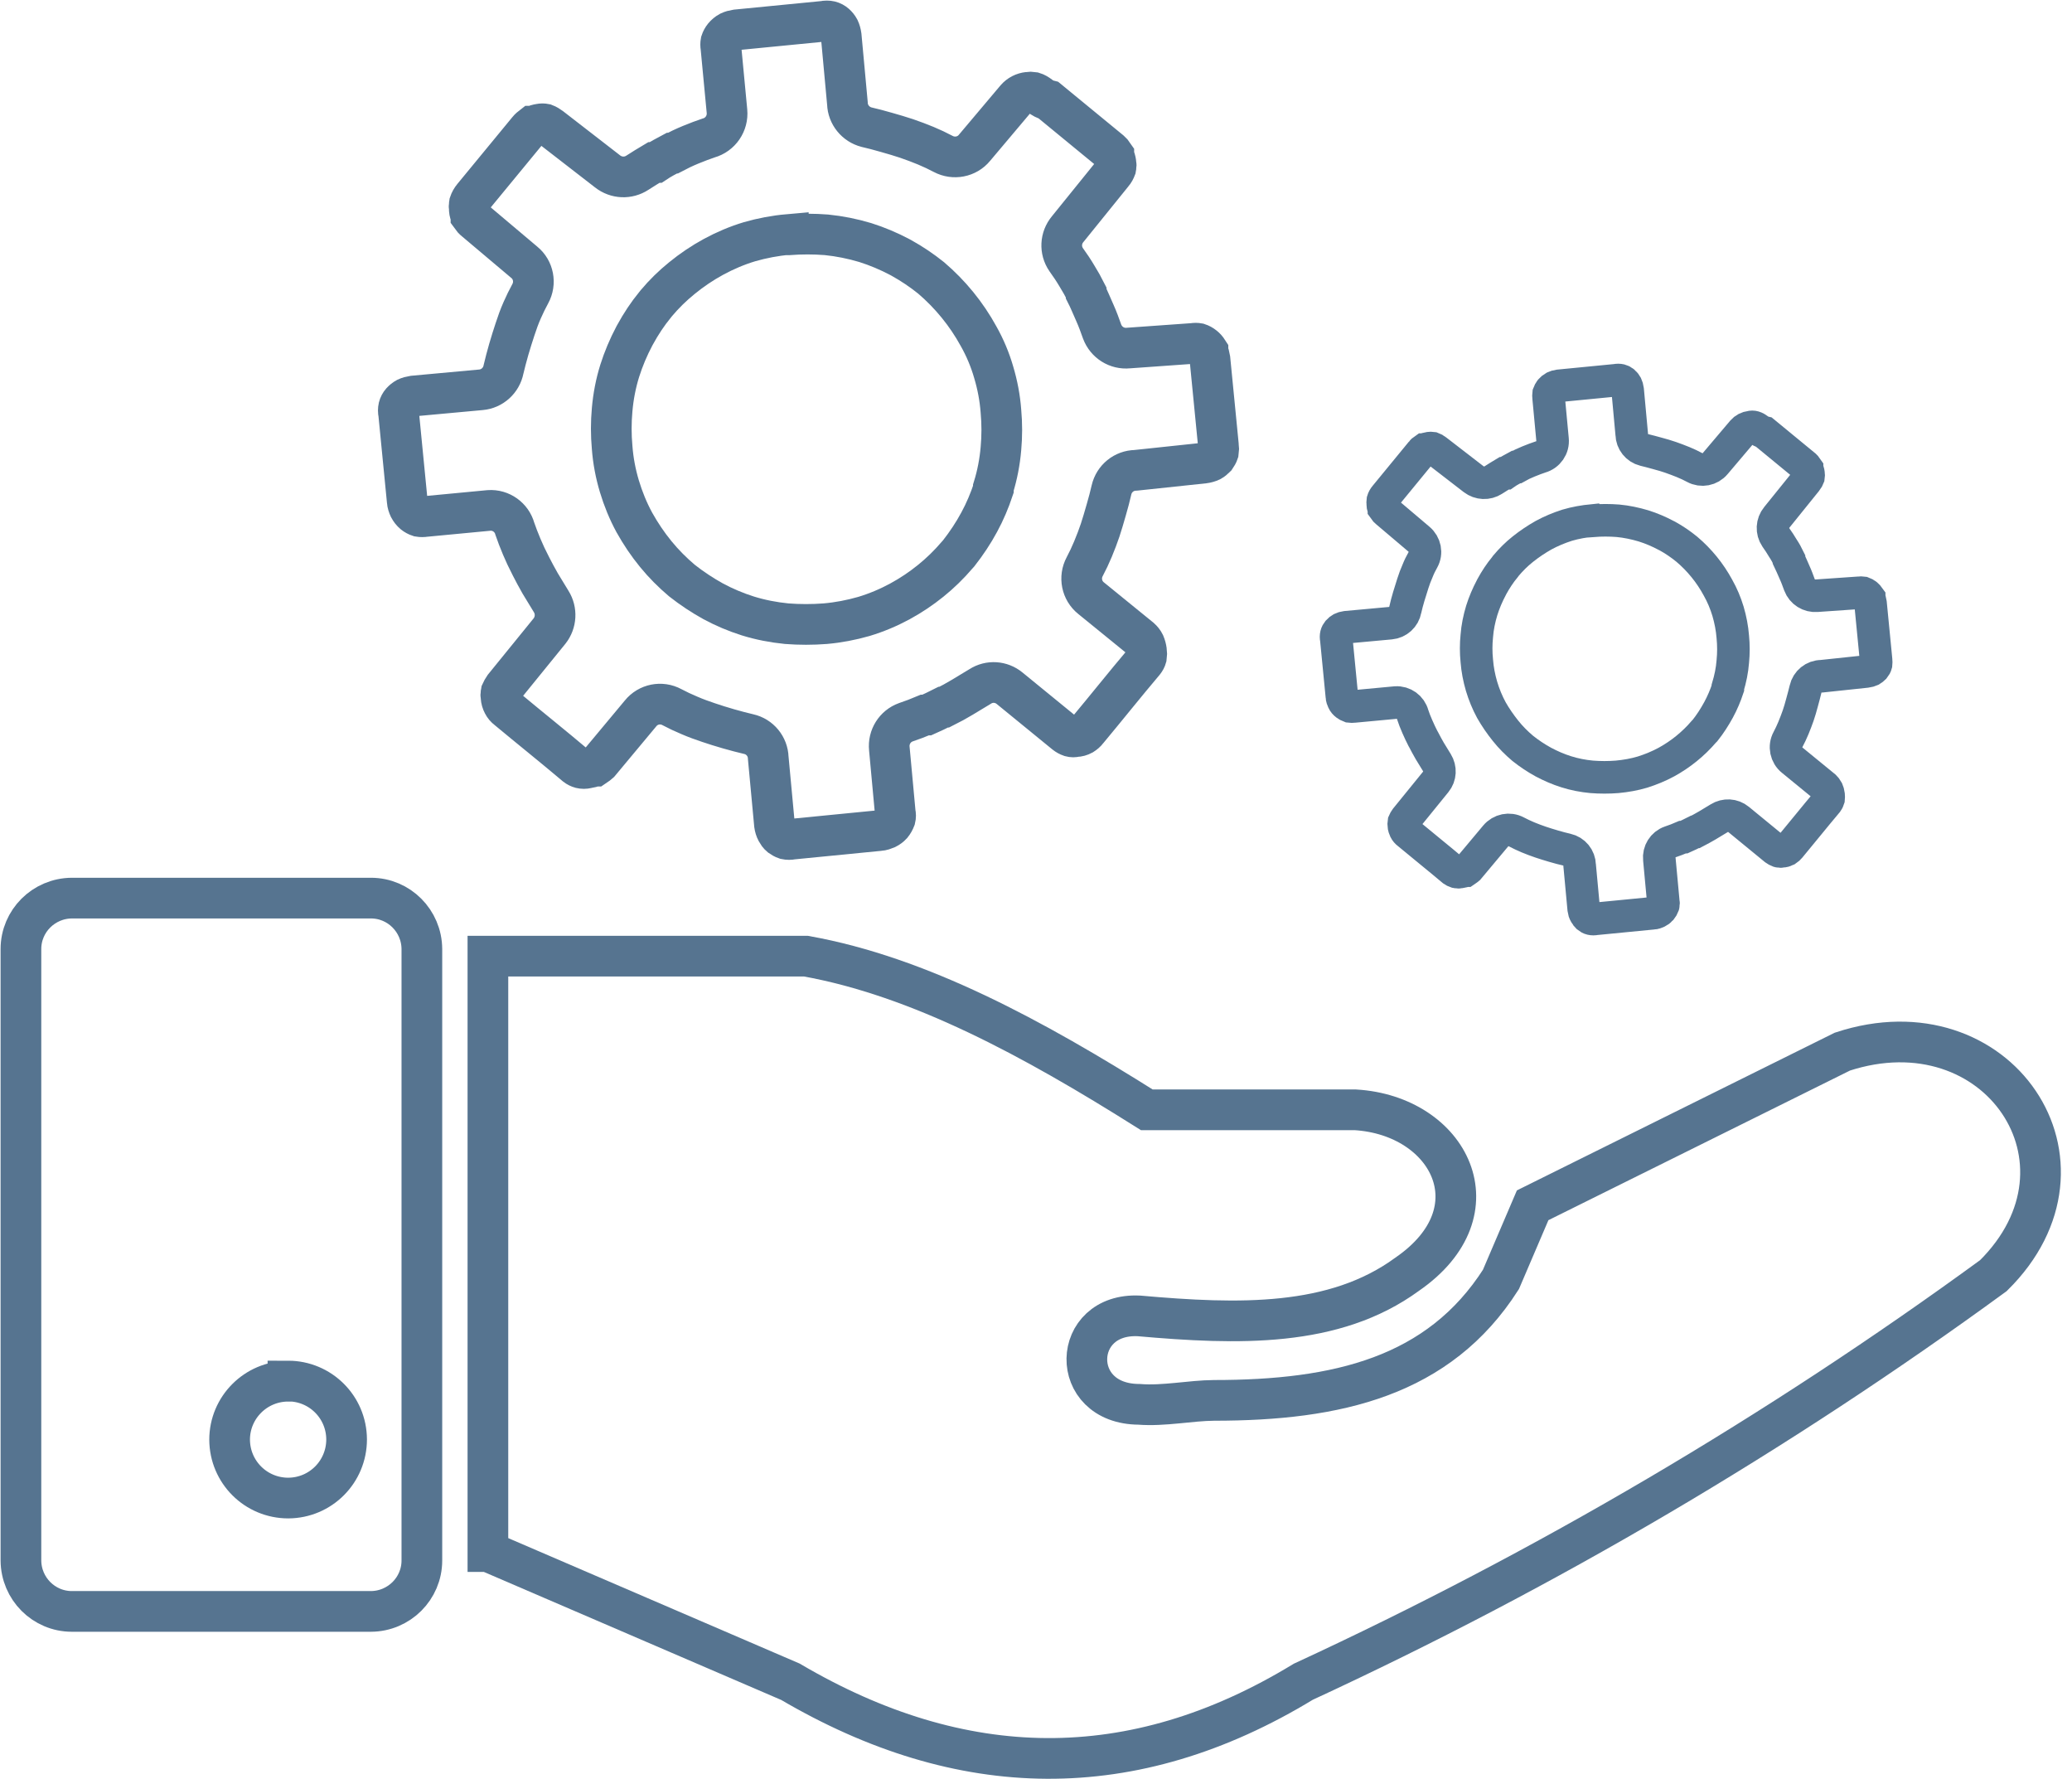 <svg width="99" height="85" viewBox="0 0 99 85" fill="none" xmlns="http://www.w3.org/2000/svg">
<path fill-rule="evenodd" clip-rule="evenodd" d="M3.434 42.902H17.723C19.065 42.902 20.149 43.994 20.157 45.336V74.542C20.157 75.885 19.065 76.968 17.723 76.976H3.434C2.091 76.976 1.008 75.885 1 74.542V45.336C1 43.994 2.091 42.91 3.434 42.902Z" stroke="#567490" stroke-width="1.944" stroke-miterlimit="10"/>
<path fill-rule="evenodd" clip-rule="evenodd" d="M23.312 74.118V45.674H38.504C43.937 46.647 49.37 49.599 54.795 53.015H64.751C69.249 53.282 71.612 57.851 67.239 60.866C63.746 63.425 59.145 63.276 54.426 62.86C51.168 62.695 51.027 67.068 54.426 67.084C55.604 67.178 56.884 66.903 58.007 66.895C63.895 66.895 68.747 65.765 71.715 61.117L73.23 57.576L88.029 50.235C95.441 47.801 100.701 55.55 95.244 60.936C84.92 68.473 73.874 74.974 62.27 80.336C54.105 85.306 45.931 85.133 37.766 80.336L23.32 74.118H23.312Z" stroke="#567490" stroke-width="1.944" stroke-miterlimit="10"/>
<path fill-rule="evenodd" clip-rule="evenodd" d="M49.676 4.574C49.582 4.504 49.48 4.441 49.37 4.409C49.283 4.394 49.205 4.394 49.119 4.409C48.899 4.433 48.695 4.535 48.545 4.708L46.559 7.063C46.198 7.503 45.57 7.62 45.068 7.354C44.8 7.212 44.518 7.079 44.235 6.961C43.953 6.843 43.615 6.718 43.317 6.615C43.018 6.513 42.712 6.427 42.359 6.325C42.005 6.223 41.707 6.144 41.401 6.074C40.883 5.94 40.506 5.477 40.49 4.943L40.192 1.709C40.176 1.591 40.145 1.481 40.098 1.379C40.051 1.292 39.988 1.214 39.917 1.151C39.846 1.088 39.76 1.041 39.666 1.018C39.564 0.994 39.446 0.994 39.344 1.018L35.175 1.426C35.065 1.442 34.955 1.473 34.853 1.52C34.751 1.575 34.657 1.654 34.586 1.74C34.523 1.818 34.476 1.905 34.445 1.999C34.429 2.085 34.429 2.172 34.445 2.258L34.735 5.312C34.79 5.893 34.421 6.435 33.856 6.592C33.605 6.678 33.322 6.78 33 6.914C32.678 7.047 32.404 7.181 32.152 7.314H32.105C31.838 7.456 31.556 7.605 31.32 7.762H31.242C30.975 7.919 30.716 8.084 30.457 8.249C30.017 8.539 29.444 8.515 29.028 8.186L26.311 6.082C26.225 6.019 26.139 5.964 26.036 5.925C25.958 5.909 25.879 5.909 25.801 5.925C25.691 5.94 25.581 5.972 25.479 6.027H25.432C25.361 6.082 25.291 6.137 25.236 6.207L22.605 9.403C22.527 9.497 22.464 9.607 22.425 9.725C22.409 9.811 22.409 9.889 22.425 9.976V10.031C22.433 10.125 22.456 10.211 22.503 10.298V10.337C22.558 10.415 22.621 10.486 22.692 10.541L25.047 12.527C25.495 12.889 25.612 13.524 25.338 14.027C25.196 14.286 25.071 14.545 24.953 14.812C24.82 15.11 24.71 15.417 24.608 15.731C24.513 16.021 24.411 16.335 24.309 16.689C24.207 17.042 24.129 17.348 24.058 17.646C23.956 18.172 23.516 18.573 22.982 18.62L19.74 18.918C19.63 18.934 19.52 18.965 19.418 19.012C19.332 19.059 19.253 19.122 19.182 19.201C19.12 19.271 19.073 19.358 19.049 19.452C19.025 19.554 19.025 19.664 19.049 19.766L19.457 23.935C19.465 24.053 19.504 24.163 19.551 24.265C19.606 24.367 19.677 24.461 19.763 24.532C19.842 24.595 19.928 24.642 20.023 24.673C20.117 24.689 20.219 24.689 20.313 24.673L23.367 24.383C23.932 24.343 24.451 24.712 24.6 25.262C24.686 25.513 24.796 25.804 24.929 26.118C25.063 26.432 25.189 26.706 25.33 26.973L25.385 27.083C25.51 27.327 25.652 27.594 25.809 27.868L26.335 28.732C26.61 29.172 26.578 29.737 26.256 30.145L24.081 32.822C24.026 32.901 23.979 32.987 23.94 33.074C23.924 33.152 23.924 33.223 23.94 33.301C23.948 33.419 23.979 33.529 24.034 33.631C24.081 33.725 24.152 33.812 24.238 33.874C25.322 34.777 26.437 35.665 27.512 36.575C27.583 36.63 27.662 36.669 27.748 36.693C27.85 36.717 27.944 36.717 28.046 36.693C28.164 36.677 28.282 36.646 28.392 36.599H28.431C28.502 36.552 28.572 36.497 28.643 36.434L30.606 34.079C30.967 33.631 31.595 33.505 32.105 33.78C32.372 33.922 32.655 34.055 32.938 34.173C33.244 34.306 33.55 34.416 33.856 34.518C34.162 34.62 34.453 34.715 34.814 34.817C35.175 34.919 35.466 34.997 35.772 35.068C36.306 35.186 36.69 35.657 36.706 36.198L37.004 39.394C37.02 39.504 37.051 39.614 37.106 39.716C37.154 39.802 37.209 39.888 37.287 39.951C37.365 40.006 37.444 40.053 37.538 40.085C37.648 40.108 37.75 40.108 37.86 40.085L42.021 39.676C42.139 39.669 42.249 39.629 42.359 39.582C42.453 39.535 42.539 39.472 42.61 39.394C42.681 39.307 42.736 39.205 42.775 39.103C42.798 39.009 42.798 38.915 42.775 38.821L42.492 35.759C42.437 35.209 42.759 34.691 43.277 34.503C43.584 34.401 43.89 34.283 44.188 34.157H44.282C44.534 34.047 44.785 33.922 45.068 33.78H45.115C45.413 33.631 45.703 33.474 45.962 33.317L46.834 32.791C47.274 32.508 47.839 32.548 48.239 32.877L50.893 35.044C50.971 35.107 51.058 35.154 51.152 35.186C51.238 35.209 51.317 35.209 51.403 35.186C51.513 35.186 51.623 35.154 51.725 35.099C51.812 35.044 51.898 34.974 51.961 34.887C52.864 33.804 53.751 32.689 54.661 31.613C54.716 31.543 54.756 31.472 54.779 31.386C54.795 31.284 54.795 31.189 54.779 31.087C54.764 30.97 54.732 30.852 54.685 30.742C54.638 30.648 54.567 30.561 54.489 30.491L52.133 28.575C51.678 28.214 51.553 27.578 51.827 27.068C51.969 26.801 52.102 26.518 52.22 26.235C52.353 25.913 52.471 25.607 52.565 25.325C52.66 25.042 52.754 24.712 52.856 24.359C52.958 24.006 53.036 23.715 53.107 23.401C53.233 22.859 53.704 22.475 54.261 22.467L57.527 22.121C57.645 22.106 57.755 22.074 57.857 22.027C57.943 21.98 58.014 21.917 58.085 21.847C58.139 21.768 58.187 21.69 58.218 21.595C58.234 21.493 58.234 21.399 58.218 21.297L57.81 17.136C57.794 17.026 57.763 16.916 57.716 16.814V16.767C57.661 16.681 57.598 16.61 57.519 16.547C57.441 16.484 57.354 16.437 57.26 16.406C57.174 16.39 57.087 16.39 57.001 16.406L53.916 16.626C53.366 16.681 52.856 16.359 52.66 15.841C52.557 15.55 52.447 15.244 52.306 14.93C52.165 14.616 52.031 14.286 51.898 14.027V13.972C51.764 13.705 51.615 13.438 51.458 13.187C51.301 12.92 51.121 12.653 50.94 12.402C50.634 11.954 50.665 11.365 51.011 10.949L53.162 8.288C53.233 8.209 53.28 8.115 53.319 8.013C53.335 7.934 53.335 7.864 53.319 7.785C53.303 7.668 53.272 7.558 53.217 7.456V7.401C53.17 7.33 53.115 7.267 53.052 7.212L50.108 4.794C49.951 4.755 49.802 4.676 49.676 4.574Z" stroke="#567490" stroke-width="1.944" stroke-miterlimit="10"/>
<path fill-rule="evenodd" clip-rule="evenodd" d="M37.672 11.217C38.277 11.17 38.882 11.17 39.486 11.217C40.114 11.28 40.734 11.405 41.339 11.586C41.912 11.767 42.469 12.002 43.003 12.285L43.074 12.324C43.569 12.599 44.048 12.921 44.487 13.274C45.406 14.059 46.175 15.001 46.756 16.061C47.062 16.603 47.306 17.184 47.478 17.78C47.659 18.385 47.777 19.005 47.824 19.633C47.879 20.238 47.879 20.835 47.824 21.439C47.769 22.067 47.651 22.687 47.463 23.292V23.37C47.282 23.912 47.062 24.438 46.788 24.941C46.505 25.467 46.175 25.961 45.806 26.432L45.728 26.519C44.966 27.414 44.04 28.16 43.003 28.725C42.454 29.023 41.873 29.267 41.276 29.447C40.672 29.62 40.059 29.738 39.431 29.793C38.819 29.84 38.199 29.84 37.586 29.793C36.958 29.73 36.338 29.612 35.733 29.424C35.16 29.243 34.603 29.008 34.077 28.725C33.551 28.434 33.056 28.105 32.585 27.736C32.13 27.351 31.706 26.927 31.329 26.464C30.944 25.993 30.607 25.49 30.308 24.956C30.01 24.407 29.774 23.826 29.594 23.229C29.413 22.625 29.295 22.004 29.248 21.376C29.193 20.772 29.193 20.175 29.248 19.57C29.303 18.942 29.421 18.322 29.609 17.718C29.79 17.145 30.026 16.587 30.308 16.053L30.347 15.983C30.622 15.48 30.936 15.001 31.297 14.562L31.36 14.483C31.729 14.043 32.138 13.643 32.585 13.282C33.056 12.897 33.559 12.559 34.092 12.269C34.642 11.971 35.215 11.727 35.812 11.547C36.416 11.374 37.036 11.256 37.665 11.201V11.217H37.672Z" stroke="#567490" stroke-width="1.944" stroke-miterlimit="10"/>
<path fill-rule="evenodd" clip-rule="evenodd" d="M84.009 20.512C83.947 20.465 83.884 20.425 83.805 20.402C83.75 20.386 83.695 20.386 83.64 20.402C83.491 20.417 83.358 20.488 83.263 20.598L81.952 22.145C81.709 22.435 81.301 22.514 80.971 22.333C80.798 22.239 80.61 22.152 80.421 22.074C80.233 21.995 80.013 21.917 79.817 21.846C79.621 21.776 79.416 21.721 79.189 21.658C78.961 21.595 78.757 21.54 78.561 21.493C78.215 21.407 77.972 21.1 77.964 20.747L77.768 18.619C77.76 18.541 77.736 18.47 77.705 18.4C77.674 18.345 77.634 18.29 77.587 18.25C77.54 18.211 77.485 18.18 77.422 18.164C77.352 18.148 77.281 18.148 77.21 18.164L74.47 18.431C74.4 18.439 74.329 18.462 74.258 18.494C74.188 18.533 74.133 18.58 74.085 18.635C74.046 18.682 74.015 18.745 73.991 18.808C73.984 18.863 73.984 18.926 73.991 18.981L74.18 20.991C74.219 21.375 73.976 21.729 73.599 21.831C73.434 21.886 73.246 21.956 73.034 22.043C72.822 22.129 72.641 22.215 72.476 22.309H72.445C72.272 22.404 72.084 22.498 71.927 22.608H71.871C71.699 22.71 71.526 22.82 71.353 22.93C71.063 23.118 70.686 23.102 70.411 22.89L68.621 21.509C68.566 21.462 68.503 21.43 68.441 21.407C68.386 21.399 68.338 21.399 68.284 21.407C68.213 21.415 68.134 21.438 68.072 21.477H68.04C67.993 21.509 67.946 21.548 67.915 21.595L66.187 23.699C66.132 23.762 66.093 23.833 66.07 23.911C66.062 23.966 66.062 24.021 66.07 24.076V24.115C66.07 24.178 66.093 24.233 66.124 24.288V24.311C66.156 24.359 66.203 24.406 66.25 24.445L67.797 25.756C68.087 26 68.174 26.408 67.985 26.745C67.891 26.91 67.805 27.083 67.734 27.264C67.648 27.46 67.569 27.664 67.506 27.868C67.444 28.056 67.381 28.268 67.31 28.496C67.239 28.724 67.192 28.928 67.145 29.124C67.082 29.47 66.792 29.737 66.439 29.768L64.303 29.964C64.232 29.972 64.154 29.996 64.091 30.027C64.036 30.058 63.981 30.098 63.934 30.153C63.895 30.2 63.863 30.255 63.848 30.318C63.832 30.388 63.832 30.459 63.848 30.522L64.115 33.262C64.115 33.34 64.146 33.411 64.177 33.482C64.209 33.552 64.256 33.607 64.319 33.654C64.374 33.694 64.429 33.725 64.492 33.748C64.554 33.756 64.617 33.756 64.68 33.748L66.69 33.56C67.067 33.537 67.404 33.78 67.499 34.141C67.553 34.306 67.624 34.494 67.718 34.706C67.812 34.918 67.891 35.091 67.985 35.272L68.025 35.342C68.111 35.499 68.197 35.68 68.307 35.861L68.653 36.426C68.833 36.716 68.817 37.085 68.598 37.352L67.169 39.111C67.129 39.166 67.098 39.221 67.075 39.276C67.067 39.323 67.067 39.378 67.075 39.425C67.075 39.503 67.106 39.574 67.137 39.645C67.169 39.708 67.216 39.763 67.271 39.802C67.985 40.398 68.715 40.979 69.422 41.576C69.469 41.608 69.524 41.639 69.579 41.655C69.642 41.67 69.713 41.67 69.775 41.655C69.854 41.647 69.932 41.623 70.003 41.592H70.026C70.074 41.56 70.121 41.521 70.168 41.482L71.463 39.935C71.707 39.645 72.115 39.558 72.453 39.739C72.633 39.833 72.814 39.919 73.002 39.998C73.206 40.084 73.403 40.155 73.607 40.226C73.811 40.296 73.999 40.351 74.235 40.422C74.47 40.493 74.666 40.54 74.863 40.587C75.216 40.665 75.467 40.972 75.475 41.333L75.671 43.437C75.679 43.508 75.703 43.586 75.742 43.649C75.773 43.712 75.813 43.759 75.86 43.806C75.907 43.845 75.962 43.877 76.025 43.892C76.095 43.908 76.166 43.908 76.237 43.892L78.977 43.625C79.055 43.625 79.126 43.594 79.197 43.562C79.259 43.531 79.314 43.492 79.362 43.437C79.409 43.382 79.448 43.311 79.471 43.248C79.487 43.186 79.487 43.123 79.471 43.06L79.283 41.042C79.244 40.681 79.456 40.336 79.801 40.218C80.005 40.147 80.201 40.077 80.398 39.99H80.461C80.626 39.919 80.79 39.833 80.979 39.739H81.01C81.207 39.637 81.395 39.535 81.568 39.433L82.141 39.087C82.431 38.907 82.8 38.922 83.067 39.142L84.81 40.571C84.865 40.61 84.92 40.642 84.983 40.665C85.038 40.681 85.093 40.681 85.148 40.665C85.218 40.665 85.297 40.642 85.36 40.61C85.422 40.571 85.47 40.524 85.517 40.469C86.113 39.755 86.694 39.025 87.291 38.318C87.323 38.271 87.354 38.224 87.37 38.169C87.377 38.106 87.377 38.035 87.37 37.972C87.362 37.894 87.338 37.815 87.307 37.745C87.275 37.682 87.228 37.627 87.181 37.58L85.635 36.316C85.336 36.08 85.25 35.656 85.43 35.327C85.525 35.146 85.611 34.965 85.689 34.777C85.776 34.565 85.854 34.361 85.917 34.18C85.98 34 86.043 33.78 86.106 33.544C86.168 33.309 86.223 33.12 86.27 32.916C86.349 32.563 86.663 32.304 87.032 32.304L89.183 32.076C89.262 32.068 89.332 32.045 89.403 32.014C89.458 31.982 89.505 31.943 89.552 31.896C89.591 31.849 89.623 31.794 89.639 31.731C89.646 31.668 89.646 31.597 89.639 31.535L89.372 28.794C89.364 28.724 89.34 28.653 89.309 28.582V28.551C89.27 28.496 89.23 28.449 89.183 28.41C89.136 28.37 89.073 28.339 89.01 28.316C88.956 28.308 88.893 28.308 88.838 28.316L86.804 28.457C86.443 28.488 86.106 28.276 85.98 27.939C85.909 27.75 85.839 27.546 85.744 27.342C85.65 27.138 85.564 26.918 85.478 26.745V26.706C85.391 26.526 85.297 26.353 85.187 26.188C85.085 26.015 84.967 25.835 84.849 25.67C84.653 25.379 84.669 24.987 84.897 24.712L86.31 22.961C86.357 22.906 86.388 22.843 86.412 22.781C86.42 22.733 86.42 22.678 86.412 22.631C86.404 22.553 86.38 22.482 86.341 22.412V22.372C86.31 22.325 86.27 22.286 86.231 22.247L84.292 20.653C84.19 20.629 84.088 20.574 84.009 20.512Z" stroke="#567490" stroke-width="1.556" stroke-miterlimit="10"/>
<path fill-rule="evenodd" clip-rule="evenodd" d="M76.111 24.877C76.512 24.846 76.904 24.846 77.305 24.877C77.721 24.916 78.129 25.003 78.522 25.12C78.899 25.238 79.268 25.395 79.621 25.584L79.668 25.607C79.998 25.788 80.304 26 80.594 26.235C81.199 26.746 81.709 27.374 82.086 28.073C82.29 28.434 82.447 28.811 82.565 29.203C82.683 29.603 82.761 30.012 82.793 30.42C82.832 30.812 82.832 31.213 82.793 31.605C82.761 32.022 82.675 32.43 82.557 32.822V32.877C82.439 33.231 82.29 33.584 82.11 33.914C81.921 34.259 81.709 34.589 81.466 34.895L81.411 34.95C80.908 35.539 80.296 36.033 79.621 36.403C79.26 36.599 78.875 36.756 78.483 36.881C78.09 36.999 77.682 37.07 77.266 37.109C76.865 37.141 76.457 37.141 76.049 37.109C75.632 37.07 75.224 36.991 74.832 36.866C74.455 36.748 74.094 36.591 73.74 36.403C73.395 36.214 73.065 35.994 72.759 35.751C72.461 35.5 72.178 35.217 71.935 34.911C71.683 34.597 71.456 34.267 71.259 33.922C71.063 33.56 70.906 33.176 70.788 32.783C70.671 32.383 70.592 31.974 70.561 31.566C70.521 31.174 70.521 30.773 70.561 30.381C70.592 29.965 70.678 29.556 70.796 29.164C70.914 28.787 71.071 28.418 71.259 28.065L71.283 28.017C71.464 27.688 71.668 27.374 71.911 27.083L71.95 27.028C72.194 26.738 72.461 26.471 72.759 26.235C73.073 25.984 73.403 25.764 73.748 25.568C74.109 25.372 74.486 25.215 74.879 25.089C75.279 24.971 75.688 24.901 76.096 24.861L76.111 24.877Z" stroke="#567490" stroke-width="1.556" stroke-miterlimit="10"/>
<path fill-rule="evenodd" clip-rule="evenodd" d="M13.758 65.971C15.305 65.971 16.553 67.211 16.561 68.758C16.561 70.305 15.32 71.553 13.774 71.561C12.227 71.561 10.979 70.32 10.971 68.773C10.971 67.235 12.219 65.986 13.758 65.979V65.971Z" stroke="#567490" stroke-width="1.944" stroke-miterlimit="10"/>
</svg>
